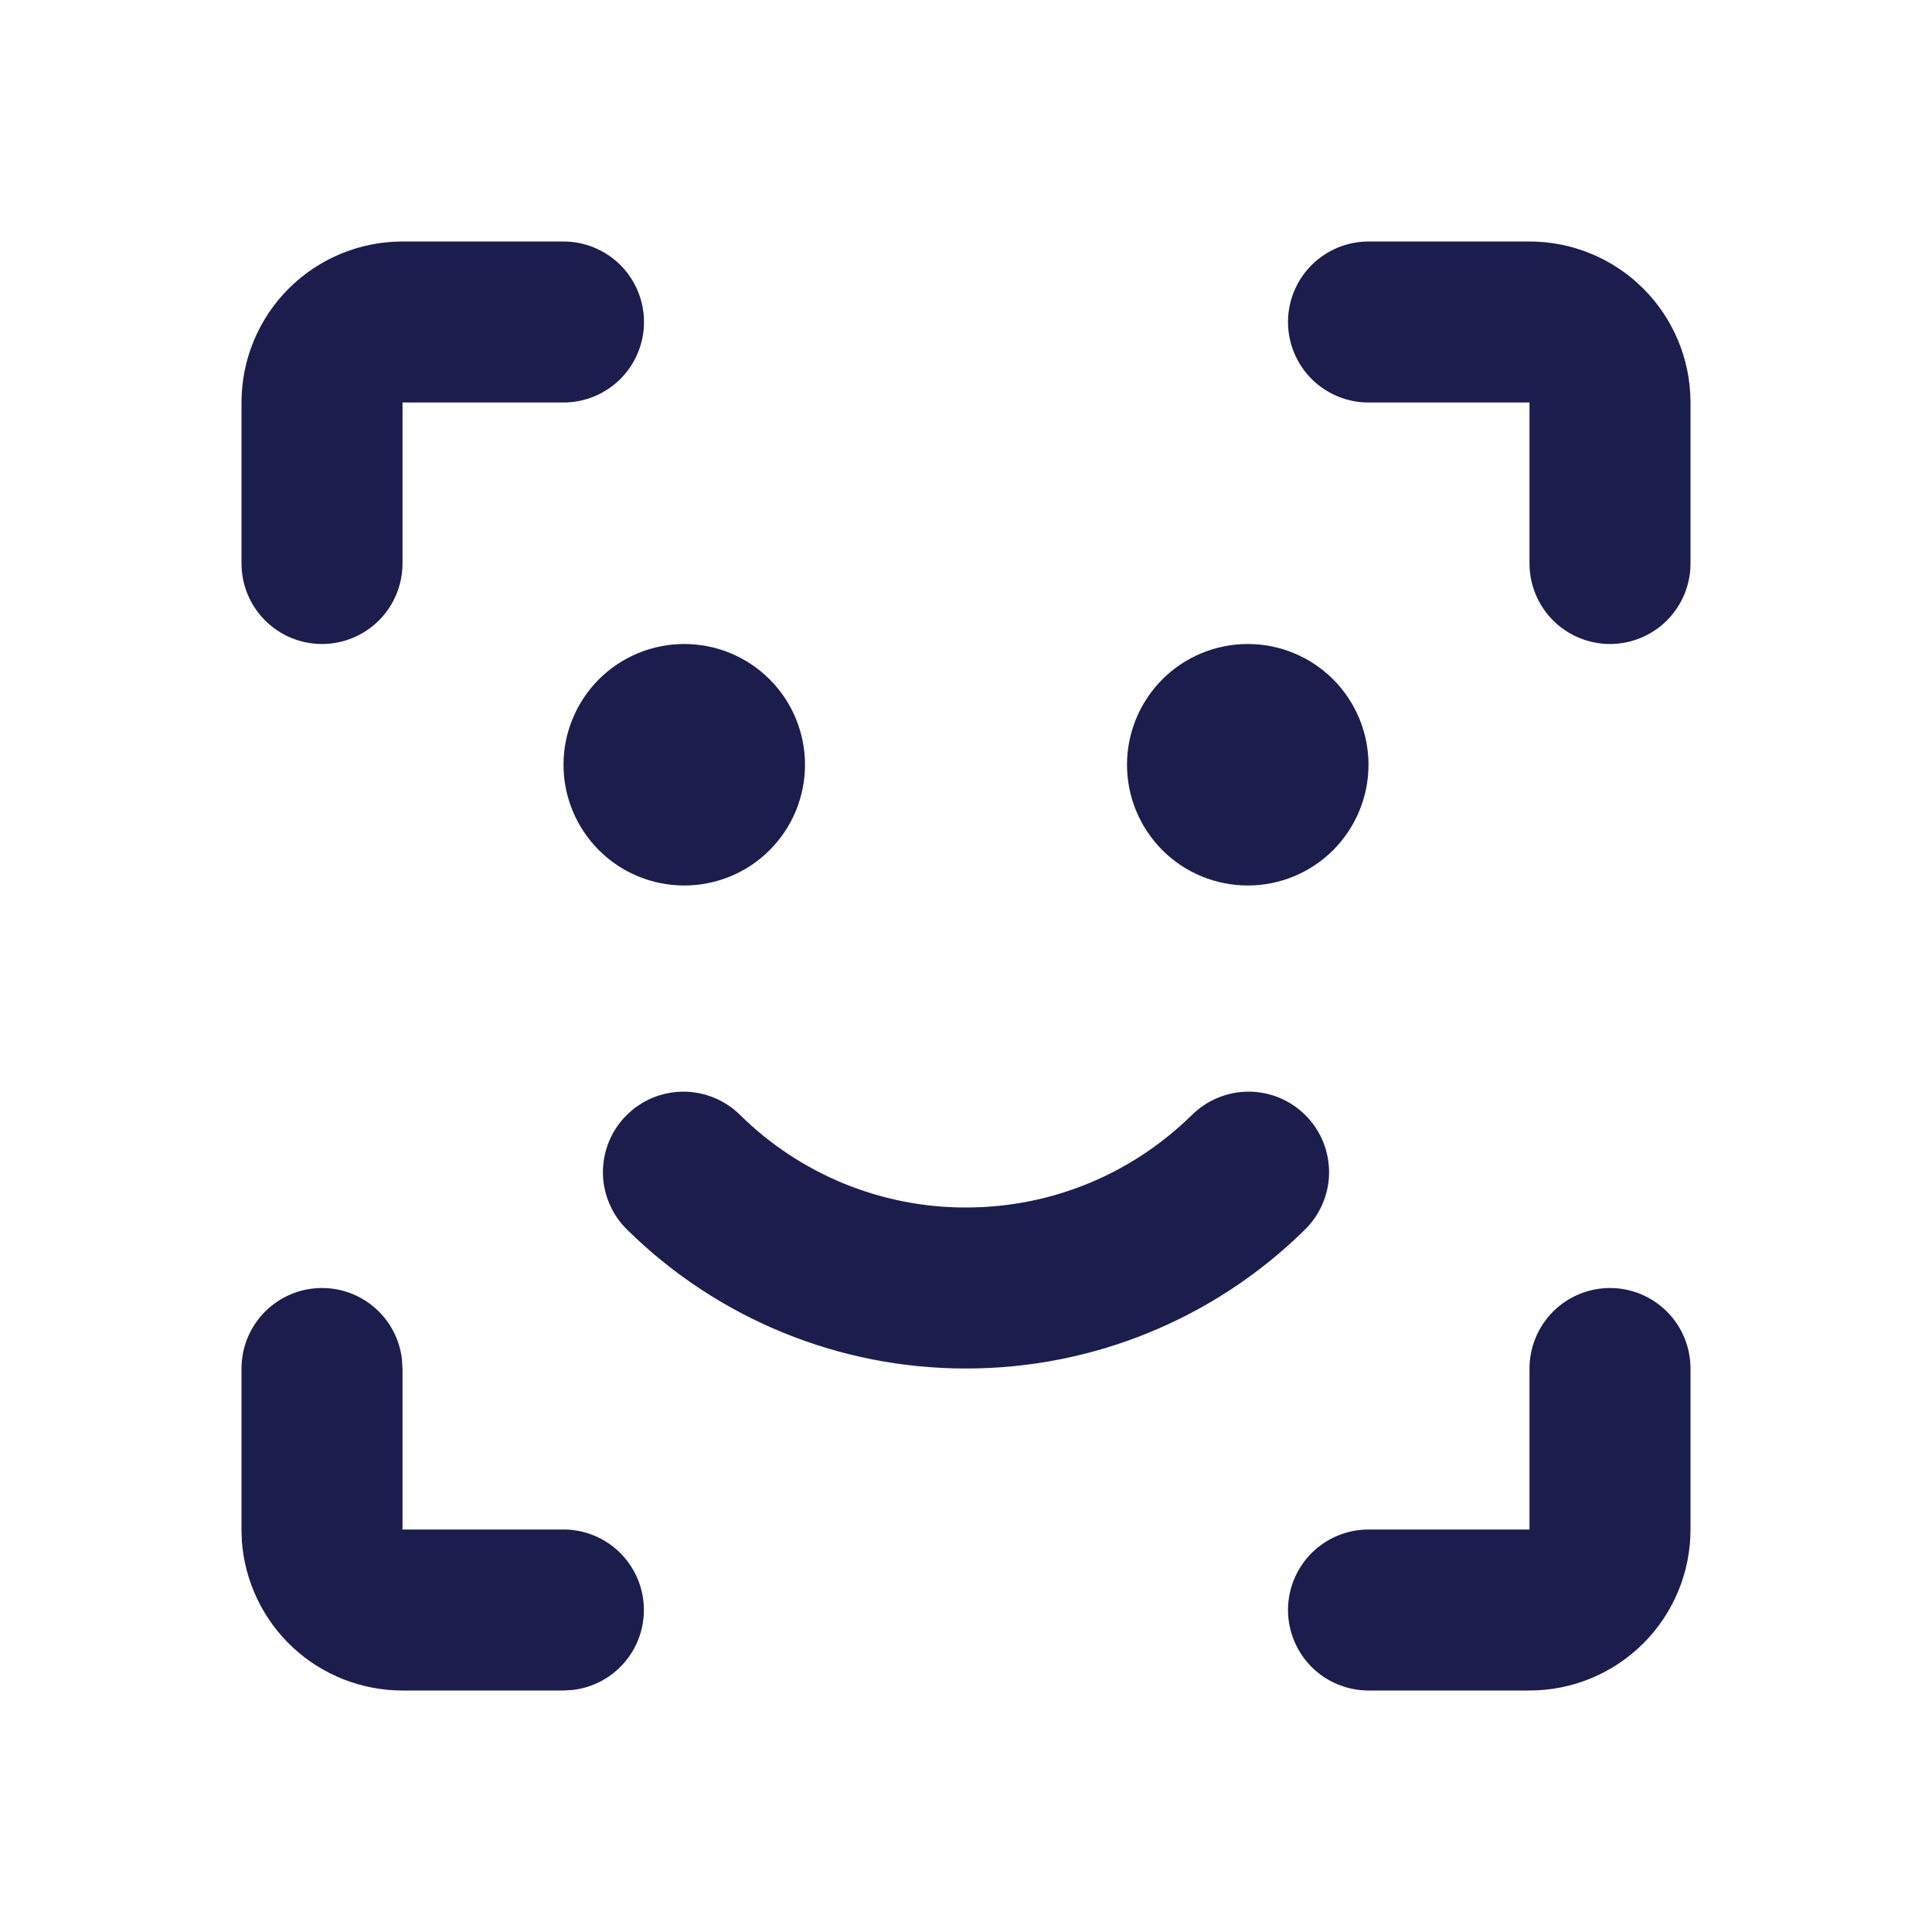 <svg width="30" height="30" viewBox="0 0 30 30" fill="none" xmlns="http://www.w3.org/2000/svg">
<g clip-path="url(#clip0_18_3972)">
<path d="M5 20C5.306 20 5.602 20.112 5.83 20.316C6.059 20.519 6.205 20.8 6.241 21.104L6.25 21.25V23.75H8.75C9.069 23.75 9.375 23.872 9.607 24.091C9.838 24.31 9.978 24.609 9.996 24.927C10.015 25.245 9.912 25.558 9.707 25.802C9.503 26.047 9.213 26.204 8.896 26.241L8.75 26.25H6.25C5.619 26.25 5.012 26.012 4.549 25.583C4.087 25.154 3.804 24.566 3.756 23.938L3.75 23.75V21.25C3.75 20.919 3.882 20.601 4.116 20.366C4.351 20.132 4.668 20 5 20ZM25 20C25.331 20 25.649 20.132 25.884 20.366C26.118 20.601 26.25 20.919 26.25 21.25V23.75C26.25 24.413 25.987 25.049 25.518 25.518C25.049 25.987 24.413 26.25 23.75 26.25H21.25C20.919 26.25 20.601 26.118 20.366 25.884C20.132 25.649 20 25.331 20 25C20 24.669 20.132 24.351 20.366 24.116C20.601 23.882 20.919 23.75 21.25 23.75H23.75V21.25C23.75 20.919 23.882 20.601 24.116 20.366C24.351 20.132 24.669 20 25 20ZM18.5 17.321C18.617 17.204 18.756 17.11 18.909 17.047C19.061 16.983 19.226 16.951 19.391 16.951C19.557 16.952 19.721 16.985 19.873 17.049C20.026 17.114 20.164 17.208 20.28 17.326C20.396 17.445 20.488 17.585 20.549 17.738C20.61 17.892 20.64 18.057 20.638 18.223C20.635 18.388 20.599 18.552 20.532 18.703C20.466 18.855 20.37 18.992 20.25 19.106C18.849 20.482 16.963 21.252 15 21.25C13.037 21.252 11.151 20.482 9.75 19.106C9.63 18.992 9.534 18.855 9.468 18.703C9.401 18.552 9.365 18.388 9.362 18.223C9.36 18.057 9.39 17.892 9.451 17.738C9.512 17.585 9.604 17.445 9.72 17.326C9.836 17.208 9.974 17.114 10.127 17.049C10.279 16.985 10.443 16.952 10.609 16.951C10.774 16.951 10.938 16.983 11.091 17.047C11.245 17.11 11.383 17.204 11.5 17.321C12.434 18.239 13.691 18.752 15 18.75C16.363 18.75 17.596 18.206 18.5 17.321ZM10.625 10C11.122 10 11.599 10.197 11.951 10.549C12.303 10.901 12.5 11.378 12.5 11.875C12.5 12.372 12.303 12.849 11.951 13.201C11.599 13.553 11.122 13.75 10.625 13.75C10.128 13.75 9.651 13.553 9.299 13.201C8.948 12.849 8.75 12.372 8.75 11.875C8.75 11.378 8.948 10.901 9.299 10.549C9.651 10.197 10.128 10 10.625 10ZM19.375 10C19.872 10 20.349 10.197 20.701 10.549C21.052 10.901 21.25 11.378 21.25 11.875C21.25 12.372 21.052 12.849 20.701 13.201C20.349 13.553 19.872 13.75 19.375 13.75C18.878 13.75 18.401 13.553 18.049 13.201C17.698 12.849 17.5 12.372 17.5 11.875C17.5 11.378 17.698 10.901 18.049 10.549C18.401 10.197 18.878 10 19.375 10ZM8.75 3.75C9.082 3.75 9.399 3.882 9.634 4.116C9.868 4.351 10 4.668 10 5C10 5.332 9.868 5.649 9.634 5.884C9.399 6.118 9.082 6.25 8.75 6.25H6.25V8.75C6.25 9.082 6.118 9.399 5.884 9.634C5.649 9.868 5.332 10 5 10C4.668 10 4.351 9.868 4.116 9.634C3.882 9.399 3.75 9.082 3.75 8.75V6.25C3.75 5.587 4.013 4.951 4.482 4.482C4.951 4.013 5.587 3.75 6.25 3.75H8.75ZM23.75 3.75C24.413 3.75 25.049 4.013 25.518 4.482C25.987 4.951 26.25 5.587 26.25 6.25V8.75C26.25 9.082 26.118 9.399 25.884 9.634C25.649 9.868 25.331 10 25 10C24.669 10 24.351 9.868 24.116 9.634C23.882 9.399 23.75 9.082 23.75 8.75V6.25H21.25C20.919 6.25 20.601 6.118 20.366 5.884C20.132 5.649 20 5.332 20 5C20 4.668 20.132 4.351 20.366 4.116C20.601 3.882 20.919 3.75 21.25 3.75H23.75Z" fill="#1B1D4D"/>
</g>
<defs>
<clipPath id="clip0_18_3972">
<rect width="30" height="30" fill="white"/>
</clipPath>
</defs>
</svg>
